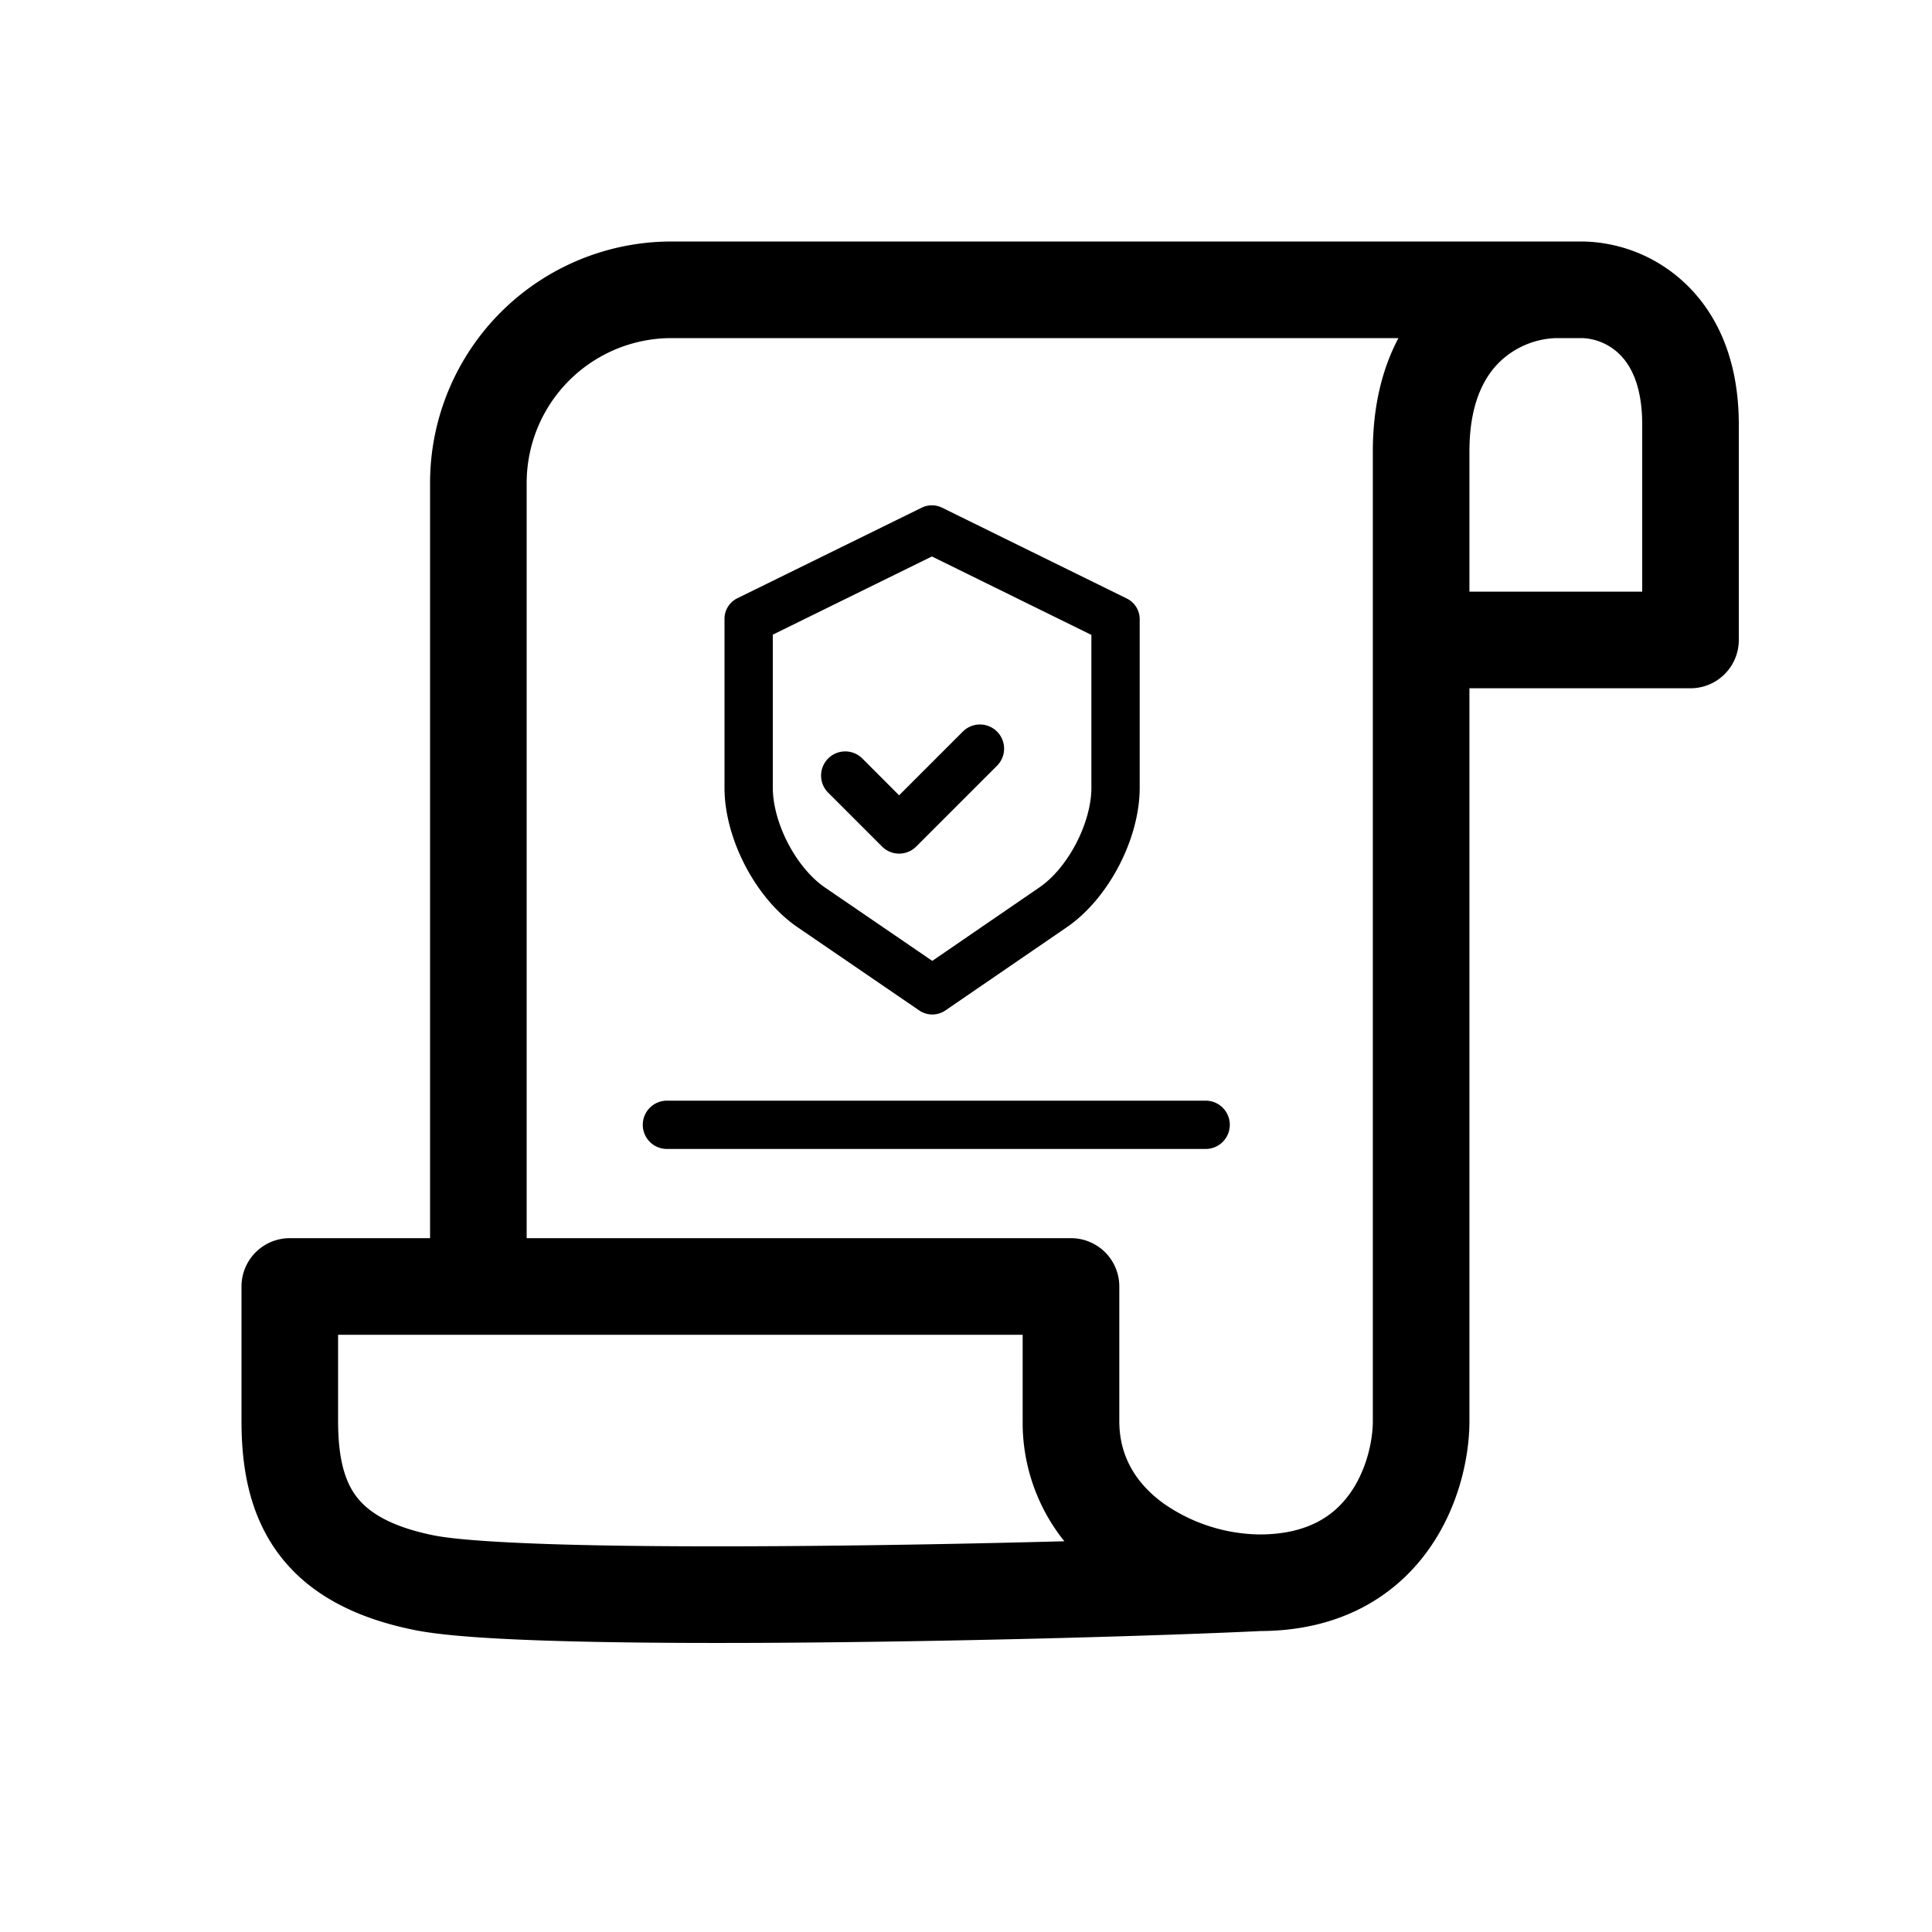 <svg width="40" height="40" fill="none" xmlns="http://www.w3.org/2000/svg">
    <path fill-rule="evenodd" clip-rule="evenodd"
        d="M20.642 15.146a.5.5 0 0 1 0 .708l-1.673 1.673a.5.5 0 0 1-.707 0l-1.116-1.116a.5.5 0 0 1 .708-.707l.761.762 1.32-1.32a.5.5 0 0 1 .707 0Z"
        fill="currentColor" />
    <path fill-rule="evenodd" clip-rule="evenodd"
        d="m17.079 18.374 2.223 1.52 2.216-1.52c.272-.185.55-.506.761-.91.21-.402.317-.818.317-1.153v-3.166l-3.302-1.624L16 13.14v3.17c0 .336.107.751.317 1.154.211.404.49.724.762.91Zm1.984-6.967.003.002a.05.05 0 0 0-.003-.002Zm4.273.988a.477.477 0 0 1 .26.438v3.478c0 1.053-.643 2.295-1.514 2.89l-2.507 1.718a.48.48 0 0 1-.545 0l-2.515-1.72c-.87-.593-1.515-1.835-1.515-2.888v-3.484a.476.476 0 0 1 .26-.438l3.821-1.877a.48.48 0 0 1 .426 0l3.829 1.883Z"
        fill="currentColor" />
    <path fill-rule="evenodd" clip-rule="evenodd"
        d="M13.904 7a3 3 0 0 0-3 3v15.635h11.27a1 1 0 0 1 1 1v2.788c0 .736.352 1.294.912 1.701a3.542 3.542 0 0 0 1.99.645c1.014 0 1.55-.4 1.866-.839.354-.49.481-1.11.481-1.507V9.346c0-.941.198-1.72.53-2.346h-15.05Zm0-2a5 5 0 0 0-5 5v15.635H6a1 1 0 0 0-1 1v2.788c0 .929.151 1.904.75 2.724.613.837 1.572 1.349 2.842 1.603.658.131 1.862.198 3.265.233 1.436.036 3.174.04 4.957.023 3.553-.032 7.315-.143 9.288-.237 1.65-.007 2.78-.72 3.463-1.67.651-.904.858-1.958.858-2.676V14.25H35a1 1 0 0 0 1-1V8.788c0-1.357-.463-2.34-1.168-2.974A3.16 3.16 0 0 0 32.77 5H13.904Zm16.52 7.25H34V8.788c0-.873-.28-1.284-.505-1.487A1.168 1.168 0 0 0 32.769 7h-.557a1.77 1.77 0 0 0-1.09.426c-.336.29-.699.838-.699 1.92v2.904Zm-8.388 19.66a3.921 3.921 0 0 1-.863-2.487v-1.788H7v1.788c0 .744.128 1.219.365 1.543.224.306.659.63 1.62.823.458.091 1.485.159 2.922.195 1.404.035 3.117.038 4.89.022 1.779-.016 3.61-.052 5.239-.096Z"
        fill="currentColor" />
    <path fill-rule="evenodd" clip-rule="evenodd"
        d="M13.308 23.288a.5.5 0 0 1 .5-.5h11.154a.5.5 0 1 1 0 1H13.808a.5.5 0 0 1-.5-.5Z" fill="currentColor" />
</svg>
